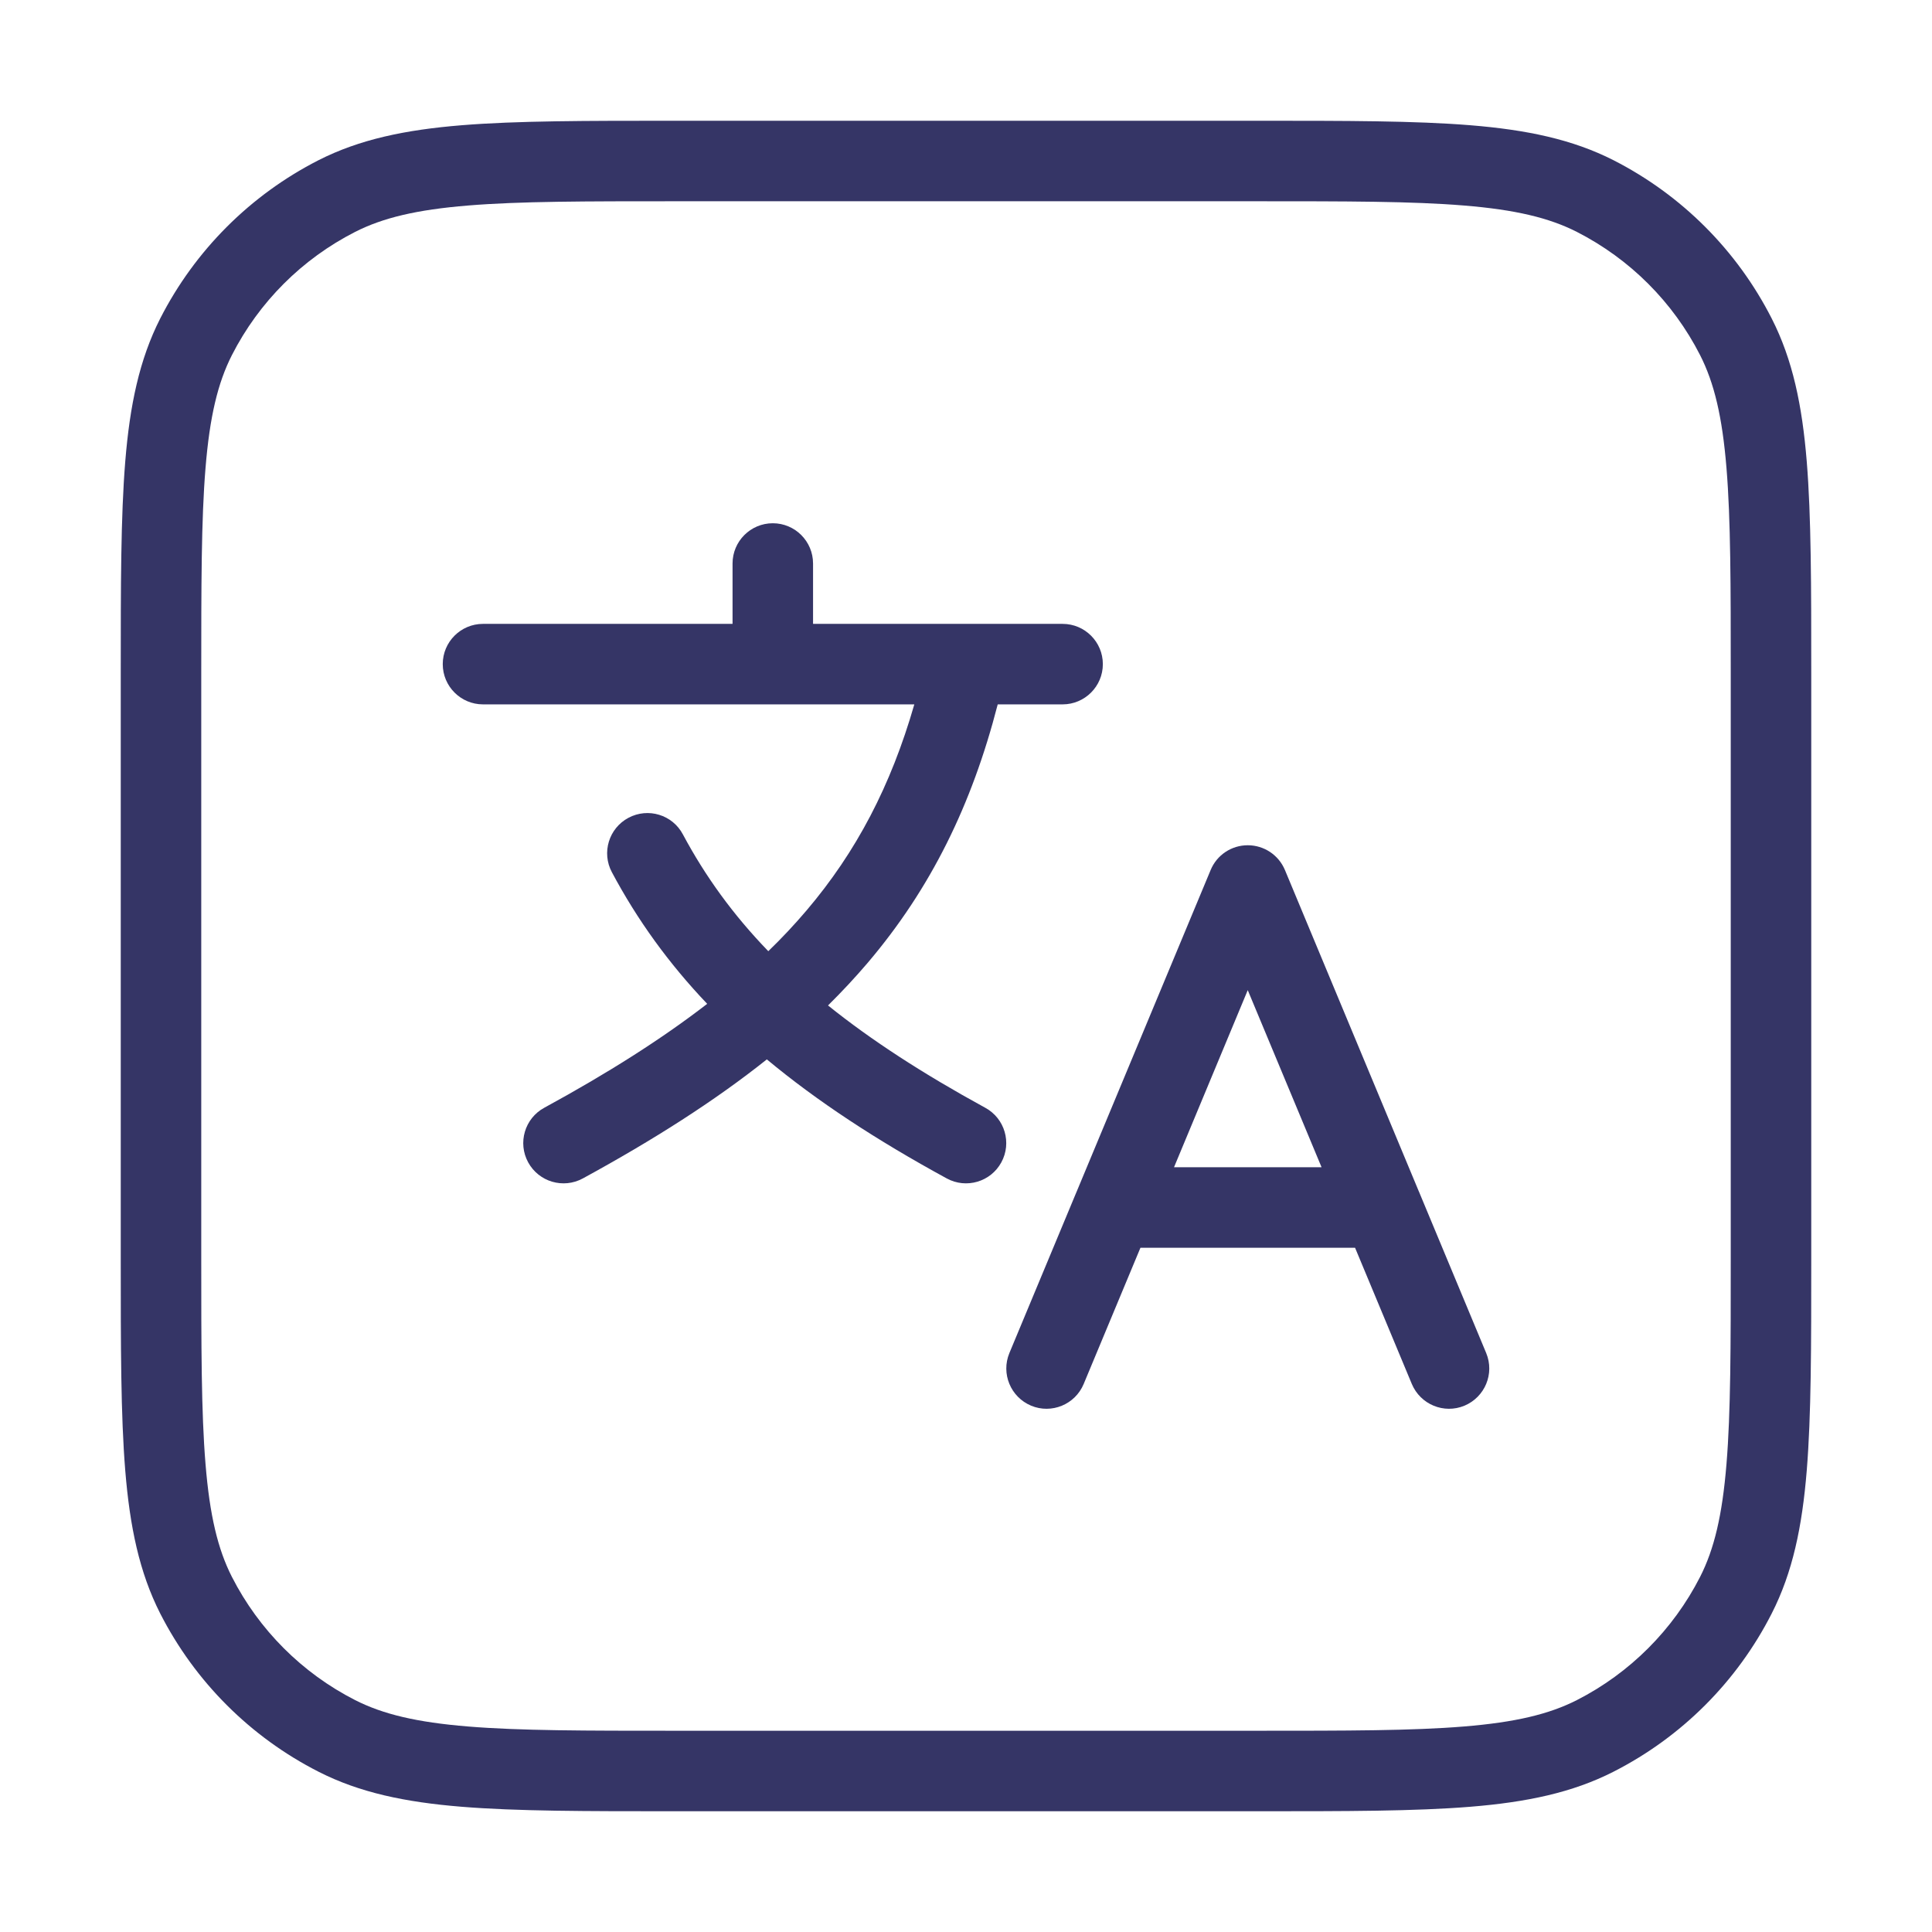 <svg width="24" height="24" viewBox="0 0 24 24" fill="none" xmlns="http://www.w3.org/2000/svg">
<path fill-rule="evenodd" clip-rule="evenodd" d="M15.962 10.808C15.884 10.621 15.702 10.5 15.5 10.5C15.298 10.5 15.116 10.621 15.039 10.808L13.377 14.797C13.374 14.804 13.371 14.811 13.368 14.818L12.539 16.808C12.433 17.063 12.554 17.355 12.809 17.462C13.063 17.568 13.356 17.447 13.462 17.192L14.167 15.5H16.833L17.538 17.192C17.645 17.447 17.937 17.568 18.192 17.462C18.447 17.355 18.568 17.063 18.462 16.808L17.633 14.818L17.63 14.81L17.624 14.797L15.962 10.808ZM16.417 14.5H14.584L15.5 12.3L16.417 14.5Z" fill="#353566"/>
<path d="M9.6 6.5C9.876 6.5 10.1 6.724 10.1 7V7.75H11.988C11.995 7.75 12.003 7.75 12.01 7.75H13.2C13.476 7.75 13.7 7.974 13.7 8.25C13.7 8.526 13.476 8.75 13.2 8.75H12.394C12.072 10.001 11.562 11.038 10.781 11.958C10.626 12.14 10.461 12.317 10.286 12.49C10.822 12.921 11.465 13.338 12.239 13.761C12.482 13.893 12.571 14.197 12.439 14.439C12.307 14.682 12.003 14.771 11.761 14.639C10.884 14.161 10.147 13.677 9.526 13.16C8.878 13.676 8.12 14.159 7.24 14.639C6.997 14.771 6.694 14.682 6.561 14.439C6.429 14.197 6.518 13.893 6.761 13.761C7.554 13.329 8.222 12.905 8.785 12.47C8.308 11.969 7.919 11.431 7.601 10.835C7.471 10.592 7.563 10.289 7.807 10.159C8.051 10.029 8.354 10.121 8.483 10.365C8.761 10.885 9.106 11.363 9.544 11.816C9.715 11.651 9.872 11.483 10.019 11.31C10.638 10.582 11.067 9.761 11.358 8.75H6C5.724 8.75 5.5 8.526 5.5 8.25C5.5 7.974 5.724 7.75 6 7.75H9.1V7C9.1 6.724 9.324 6.5 9.6 6.5Z" fill="#353566"/>
<path fill-rule="evenodd" clip-rule="evenodd" d="M15.623 1.5H8.377C7.276 1.5 6.419 1.5 5.732 1.556C5.034 1.613 4.467 1.731 3.957 1.99C3.11 2.422 2.422 3.11 1.99 3.957C1.731 4.467 1.613 5.034 1.556 5.732C1.5 6.419 1.5 7.276 1.5 8.377V15.623C1.5 16.724 1.5 17.581 1.556 18.268C1.613 18.966 1.731 19.533 1.99 20.043C2.422 20.89 3.11 21.578 3.957 22.009C4.467 22.269 5.034 22.387 5.732 22.444C6.419 22.5 7.276 22.5 8.377 22.5H15.623C16.724 22.5 17.581 22.5 18.268 22.444C18.966 22.387 19.533 22.269 20.043 22.009C20.89 21.578 21.578 20.89 22.009 20.043C22.269 19.533 22.387 18.966 22.444 18.268C22.5 17.581 22.5 16.724 22.5 15.623V8.377C22.5 7.276 22.5 6.419 22.444 5.732C22.387 5.034 22.269 4.467 22.009 3.957C21.578 3.11 20.89 2.422 20.043 1.99C19.533 1.731 18.966 1.613 18.268 1.556C17.581 1.5 16.724 1.5 15.623 1.5ZM4.411 2.881C4.757 2.705 5.177 2.605 5.814 2.553C6.455 2.5 7.272 2.5 8.4 2.5H15.6C16.728 2.5 17.545 2.5 18.186 2.553C18.823 2.605 19.243 2.705 19.589 2.881C20.247 3.217 20.783 3.752 21.119 4.411C21.295 4.757 21.395 5.177 21.447 5.814C21.5 6.455 21.5 7.272 21.5 8.4V15.6C21.5 16.728 21.5 17.545 21.447 18.186C21.395 18.823 21.295 19.243 21.119 19.589C20.783 20.247 20.247 20.783 19.589 21.119C19.243 21.295 18.823 21.395 18.186 21.447C17.545 21.5 16.728 21.5 15.6 21.5H8.4C7.272 21.5 6.455 21.5 5.814 21.447C5.177 21.395 4.757 21.295 4.411 21.119C3.752 20.783 3.217 20.247 2.881 19.589C2.705 19.243 2.605 18.823 2.553 18.186C2.5 17.545 2.5 16.728 2.5 15.6V8.4C2.5 7.272 2.5 6.455 2.553 5.814C2.605 5.177 2.705 4.757 2.881 4.411C3.217 3.752 3.752 3.217 4.411 2.881Z" fill="#353566"/>
</svg>
